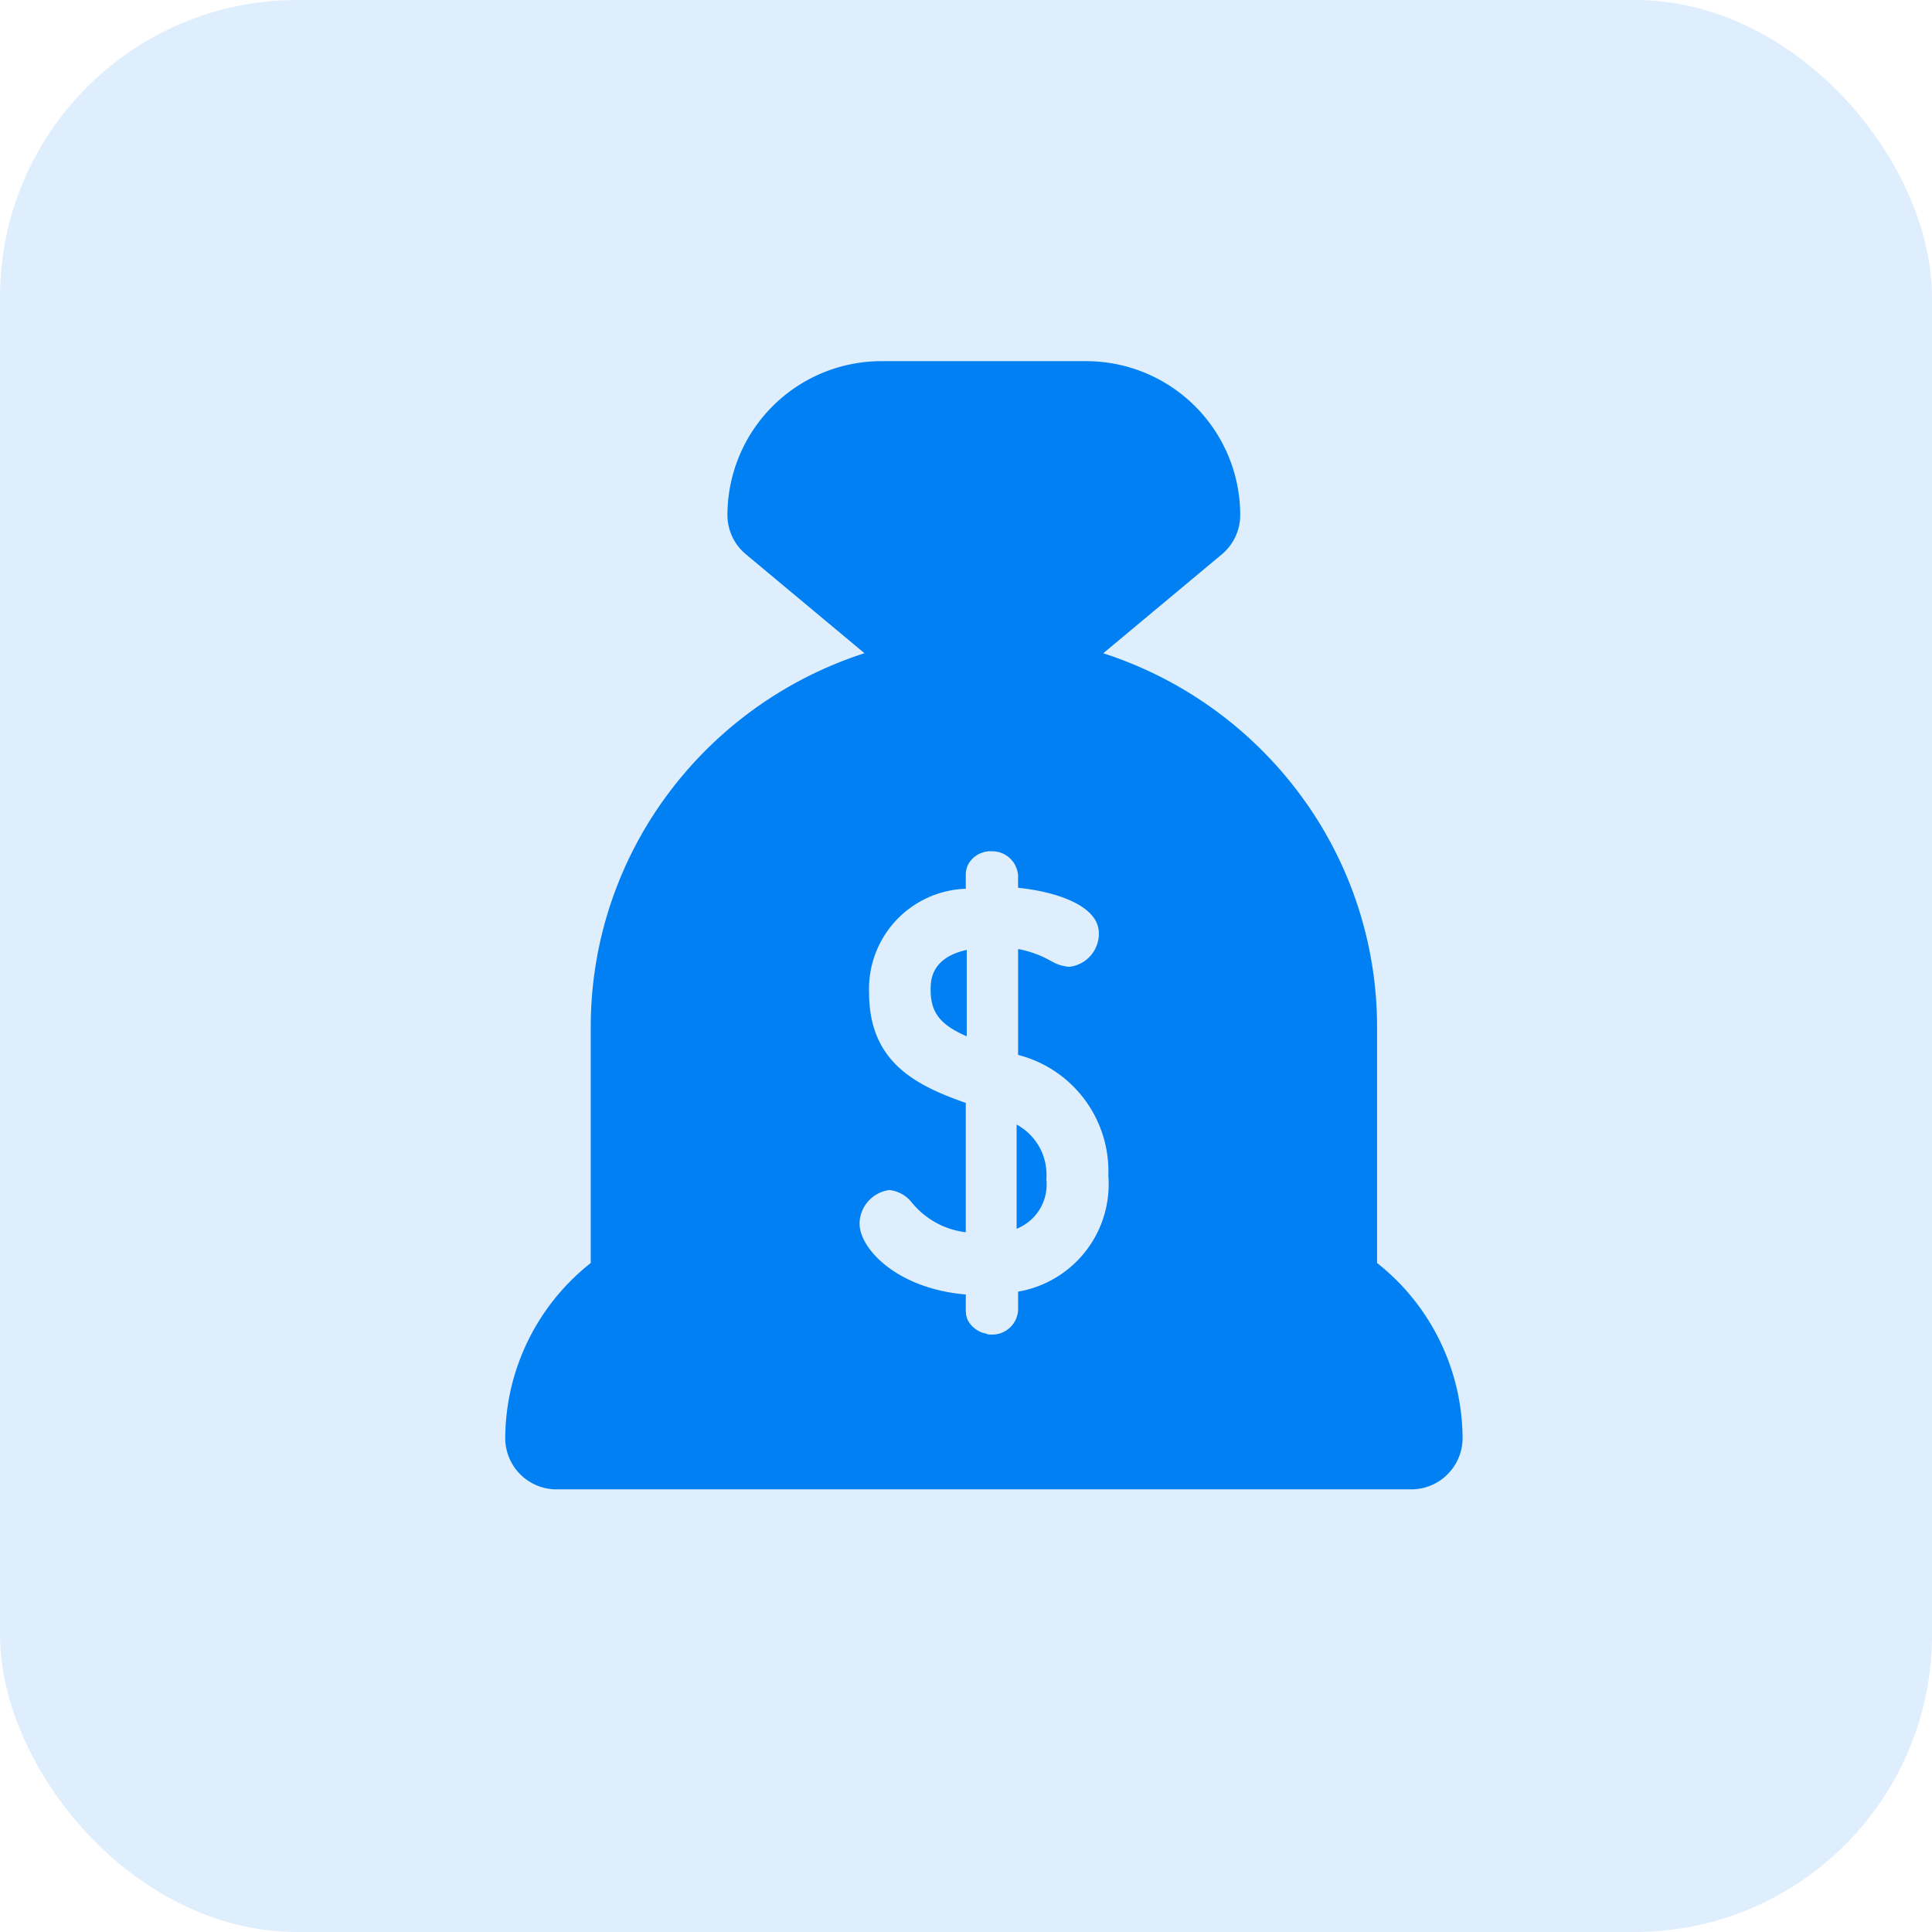 <svg xmlns="http://www.w3.org/2000/svg" id="prefix__ic_asset_daily" width="65" height="65" viewBox="0 0 65 65">
    <rect id="prefix__사각형_5369" width="65" height="65" fill="#0080f3" data-name="사각형 5369" opacity="0.13" rx="10"/>
    <g id="prefix__ic_asset_daily-2" data-name="ic_asset_daily" transform="translate(16.998 12.151)">
        <path id="prefix__제외_26" fill="#0080f3" d="M30.479 37.957H1.727A1.727 1.727 0 0 1 0 36.235a7.548 7.548 0 0 1 2.877-5.894v-7.909a13.108 13.108 0 0 1 2.6-7.874 13.346 13.346 0 0 1 6.61-4.732L8.1 6.5a1.717 1.717 0 0 1-.624-1.323A5.182 5.182 0 0 1 12.652 0h6.9a5.182 5.182 0 0 1 5.176 5.176 1.724 1.724 0 0 1-.62 1.324L20.12 9.827a13.375 13.375 0 0 1 6.606 4.732 13.106 13.106 0 0 1 2.606 7.874v7.908a7.554 7.554 0 0 1 2.877 5.894 1.728 1.728 0 0 1-1.73 1.722zm-14.255-5.213a.091.091 0 0 1 .022 0 .82.82 0 0 0 .122.006.874.874 0 0 0 .887-.813v-.632a3.667 3.667 0 0 0 3.036-3.9 4.043 4.043 0 0 0-3.036-4.065v-3.562a3.54 3.54 0 0 1 1.07.383l.008.006.024.01a1.4 1.4 0 0 0 .62.2 1.122 1.122 0 0 0 .995-1.131c0-.917-1.4-1.392-2.718-1.529V17.3a.874.874 0 0 0-.887-.811h-.123a.032.032 0 0 0-.024.006.841.841 0 0 0-.116.022 1.262 1.262 0 0 0-.122.047h-.014a.926.926 0 0 0-.106.061c-.008 0-.01.006-.014.01l-.031.022a.6.6 0 0 0-.065.047l-.045.047-.039.043a.036.036 0 0 1-.016.018.108.108 0 0 0-.012.02l-.01.012c-.014.022-.029.041-.041.063a.053.053 0 0 0-.006.014.507.507 0 0 0-.041.082v.01a.032.032 0 0 0-.006.02c-.014.037-.022.075-.033.11v.024a.844.844 0 0 0-.008.118v.465a3.372 3.372 0 0 0-3.254 3.5c0 2.361 1.609 3.125 3.254 3.706v4.351a2.764 2.764 0 0 1-1.78-.958l-.012-.01a1.119 1.119 0 0 0-.773-.453 1.153 1.153 0 0 0-1.009 1.129c0 .854 1.274 2.194 3.574 2.385v.524a.826.826 0 0 0 .006.106v.018a.07.07 0 0 1 0 .022.865.865 0 0 0 .033.108V32.196l.006.018.008.02.031.061.006.008a.612.612 0 0 0 .065.094.037.037 0 0 0 .01.014.739.739 0 0 0 .084.09c.031.027.065.055.1.08l.014.006a.516.516 0 0 0 .106.059l.016.01a.874.874 0 0 0 .12.043c.039.008.073.018.116.029zm.981-3.56v-3.5a1.915 1.915 0 0 1 1 1.835 1.6 1.6 0 0 1-1 1.67zm-1.68-6.471c-.885-.381-1.213-.8-1.213-1.558 0-.3 0-1.078 1.215-1.348v2.905z" data-name="제외 26"/>
    </g>
</svg>
